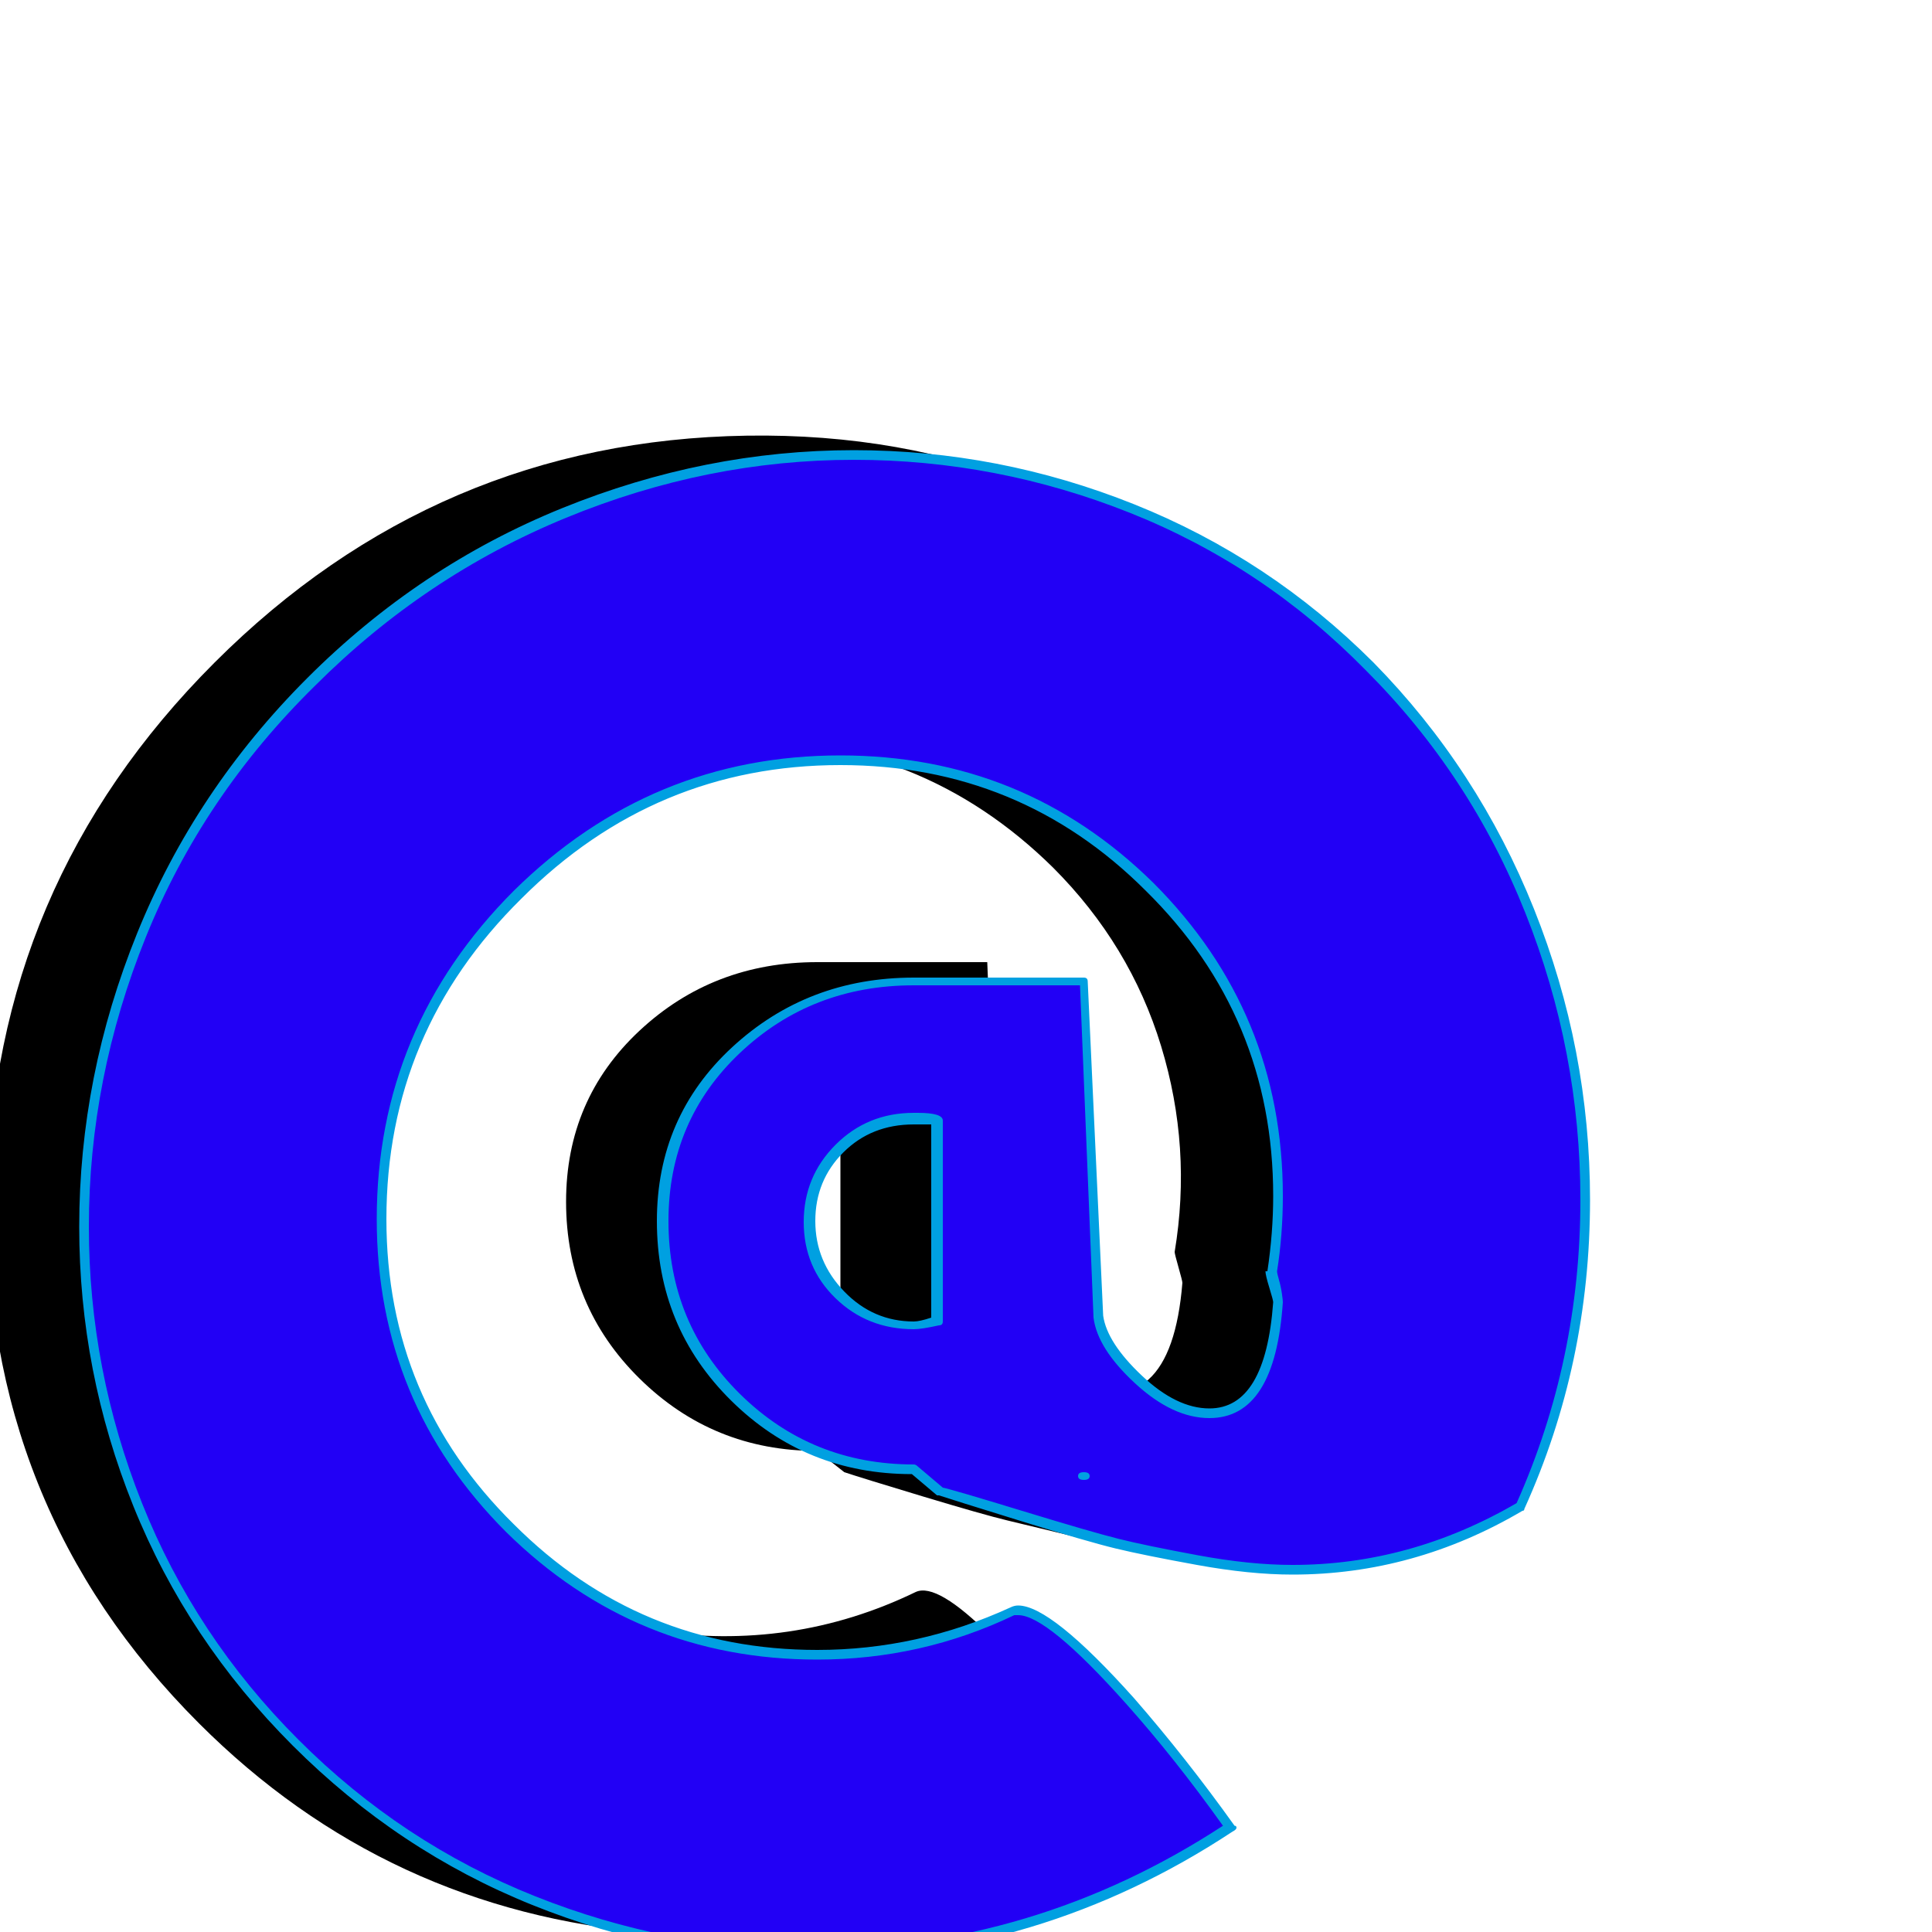 <svg xmlns="http://www.w3.org/2000/svg" viewBox="0 -1000 1000 1000">
	<path fill="#000000" d="M474 -176ZM435 -430Q431 -431 423 -431Q400 -431 384.5 -415.5Q369 -400 369 -378Q369 -356 384.5 -340Q400 -324 423 -324Q427 -324 435 -326ZM511 -246ZM437 -238L423 -249Q369 -249 331 -286.5Q293 -324 293 -378Q293 -431 331 -466.5Q369 -502 423 -502H435H511L518 -328Q520 -316 533.5 -302Q547 -288 563.5 -280.5Q580 -273 594.5 -286Q609 -299 612 -336Q612 -337 610 -344Q608 -351 608 -352Q617 -406 601 -458.5Q585 -511 545 -551Q477 -618 381.5 -616.5Q286 -615 218 -547Q149 -478 148 -382.5Q147 -287 214 -219Q266 -167 338 -156Q410 -145 474 -176Q485 -181 513 -153Q541 -125 564 -94L587 -64Q474 12 337 0.5Q200 -11 103 -108Q-9 -220 -6.5 -381Q-4 -542 111 -657Q226 -772 386.5 -774.5Q547 -777 659 -665Q743 -581 764 -458Q785 -335 737 -230Q715 -217 693 -209Q671 -201 646.5 -199.5Q622 -198 605 -197.5Q588 -197 561 -203.5Q534 -210 521.5 -213Q509 -216 477.5 -225.5Q446 -235 437 -238Z"/>
	<path fill="#2200f5" d="M524 -166ZM485 -420Q481 -421 473 -421Q450 -421 434.5 -405.5Q419 -390 419 -368Q419 -346 434.5 -330Q450 -314 473 -314Q477 -314 485 -316ZM561 -236ZM487 -228L473 -239Q419 -239 381 -276.5Q343 -314 343 -368Q343 -421 381 -456.5Q419 -492 473 -492H485H561L568 -318Q570 -306 583.5 -292Q597 -278 613.5 -270.5Q630 -263 644.5 -276Q659 -289 662 -326Q662 -327 660 -334Q658 -341 658 -342Q667 -396 651 -448.5Q635 -501 595 -541Q527 -608 431.5 -606.5Q336 -605 268 -537Q199 -468 198 -372.5Q197 -277 264 -209Q316 -157 388 -146Q460 -135 524 -166Q535 -171 563 -143Q591 -115 614 -84L637 -54Q524 22 387 10.5Q250 -1 153 -98Q41 -210 43.5 -371Q46 -532 161 -647Q276 -762 436.5 -764.5Q597 -767 709 -655Q793 -571 814 -448Q835 -325 787 -220Q765 -207 743 -199Q721 -191 696.5 -189.5Q672 -188 655 -187.5Q638 -187 611 -193.5Q584 -200 571.5 -203Q559 -206 527.5 -215.5Q496 -225 487 -228Z"/>
	<path fill="#00a0e1" d="M473 -418Q451 -418 436.5 -403.5Q422 -389 422 -368Q422 -347 437 -331.5Q452 -316 473 -316Q476 -316 482 -318V-418Q479 -418 473 -418ZM473 -424Q474 -424 475 -424Q488 -424 488 -420V-316Q488 -314 486 -314Q477 -312 473 -312Q449 -312 432.5 -328Q416 -344 416 -367.5Q416 -391 432.5 -407.5Q449 -424 473 -424ZM661 -342Q661 -341 662 -337.5Q663 -334 663.5 -330.5Q664 -327 664 -326Q660 -266 626 -266Q607 -266 587.5 -284Q568 -302 566 -318L559 -490H473Q420 -490 383 -455Q346 -420 346 -368Q346 -315 383 -278.5Q420 -242 473 -242Q474 -242 475 -241L488 -230Q493 -229 529 -218Q565 -207 579 -203.5Q593 -200 620 -195Q647 -190 669 -190Q730 -190 785 -222Q818 -296 818 -379Q818 -456 789.5 -527.5Q761 -599 707 -653Q654 -707 585 -734.5Q516 -762 442 -762Q366 -762 293 -732Q220 -702 163 -645Q105 -588 75.5 -515Q46 -442 46 -365Q46 -291 73.5 -222Q101 -153 154.5 -99.5Q208 -46 277 -18.5Q346 9 419 9Q535 9 633 -55Q608 -90 583 -118Q542 -164 527 -164Q526 -164 525 -164Q477 -141 423 -141Q329 -141 262 -207Q195 -274 195 -369Q195 -468 266 -539Q337 -609 435 -609Q530 -609 597 -543Q664 -476 664 -381Q664 -361 661 -342ZM561 -234Q558 -234 558 -236Q558 -238 561 -238Q564 -238 564 -236Q564 -234 561 -234ZM659 -326Q659 -327 657 -333.5Q655 -340 655 -342Q655 -342 656 -342Q659 -362 659 -381Q659 -474 593 -539Q528 -604 435 -604Q339 -604 270 -535Q200 -466 200 -369Q200 -276 266 -211Q331 -146 423 -146Q475 -146 523 -168Q525 -169 527 -169Q544 -169 587 -121Q614 -90 639 -55Q640 -55 640 -54Q640 -53 638 -52Q538 14 419 14Q345 14 275.5 -14Q206 -42 151.5 -96.5Q97 -151 69 -220.5Q41 -290 41 -365Q41 -443 71 -517Q101 -591 159 -649Q217 -707 291 -737Q365 -767 442 -767Q517 -767 587 -739Q657 -711 711 -657Q765 -602 794 -529.5Q823 -457 823 -379Q823 -294 789 -219Q789 -218 788 -218Q732 -185 669 -185Q647 -185 619.5 -190Q592 -195 577.5 -198.5Q563 -202 527.5 -213Q492 -224 486 -226Q486 -226 485 -226L472 -237Q417 -237 378.5 -275Q340 -313 340 -368Q340 -422 379 -458Q418 -494 473 -494H561Q563 -494 563 -492L571 -319Q573 -305 591 -288Q609 -271 626 -271Q655 -271 659 -326Z"/>
</svg>
